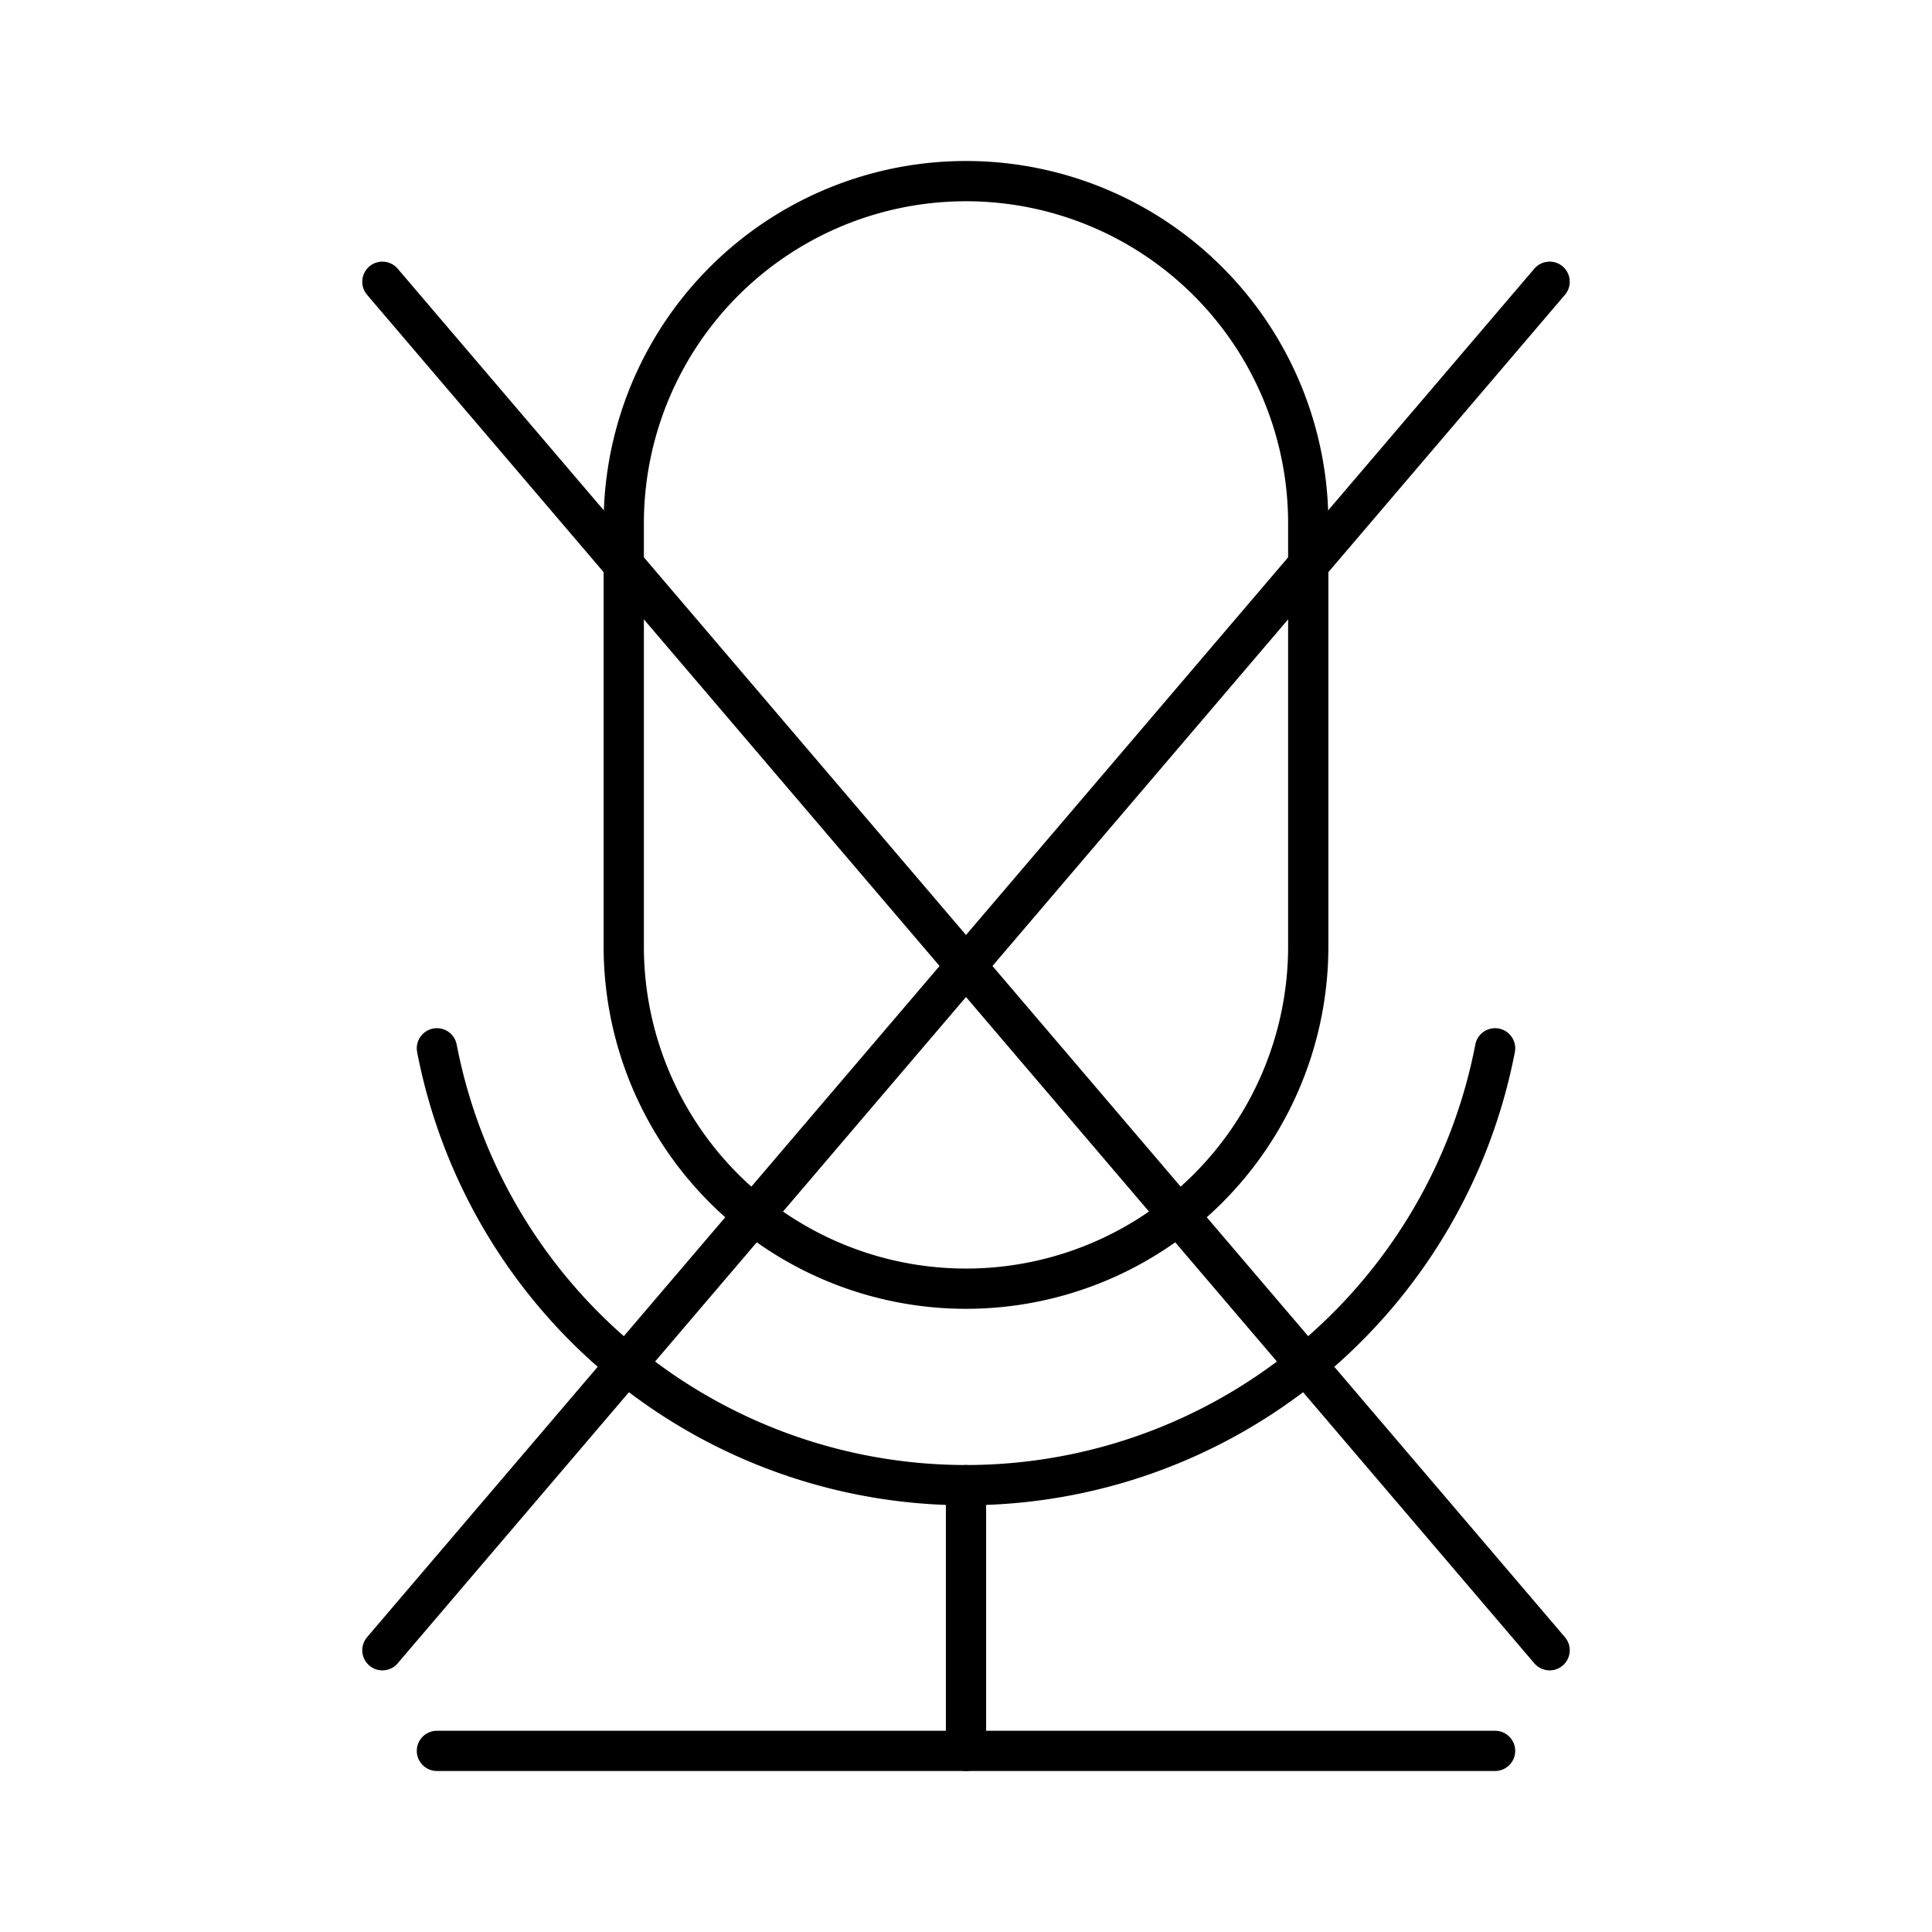 <svg xmlns="http://www.w3.org/2000/svg" viewBox="0 0 48 48"><defs><style>.a{fill:none;stroke:#000;stroke-linecap:round;stroke-linejoin:round;}</style></defs><path class="a" d="M24,4.5h0a8.503,8.503,0,0,1,8.503,8.503V23.515A8.503,8.503,0,0,1,24,32.017h0a8.503,8.503,0,0,1-8.503-8.503V13.003A8.503,8.503,0,0,1,24,4.5Z"/><path class="a" d="M10.855,26.045a13.387,13.387,0,0,0,26.29,0"/><line class="a" x1="24" y1="36.898" x2="24" y2="43.5"/><line class="a" x1="10.855" y1="43.5" x2="37.145" y2="43.5"/><line class="a" x1="38.5" y1="7" x2="9.5" y2="41"/><line class="a" x1="38.5" y1="41" x2="9.5" y2="7"/></svg>